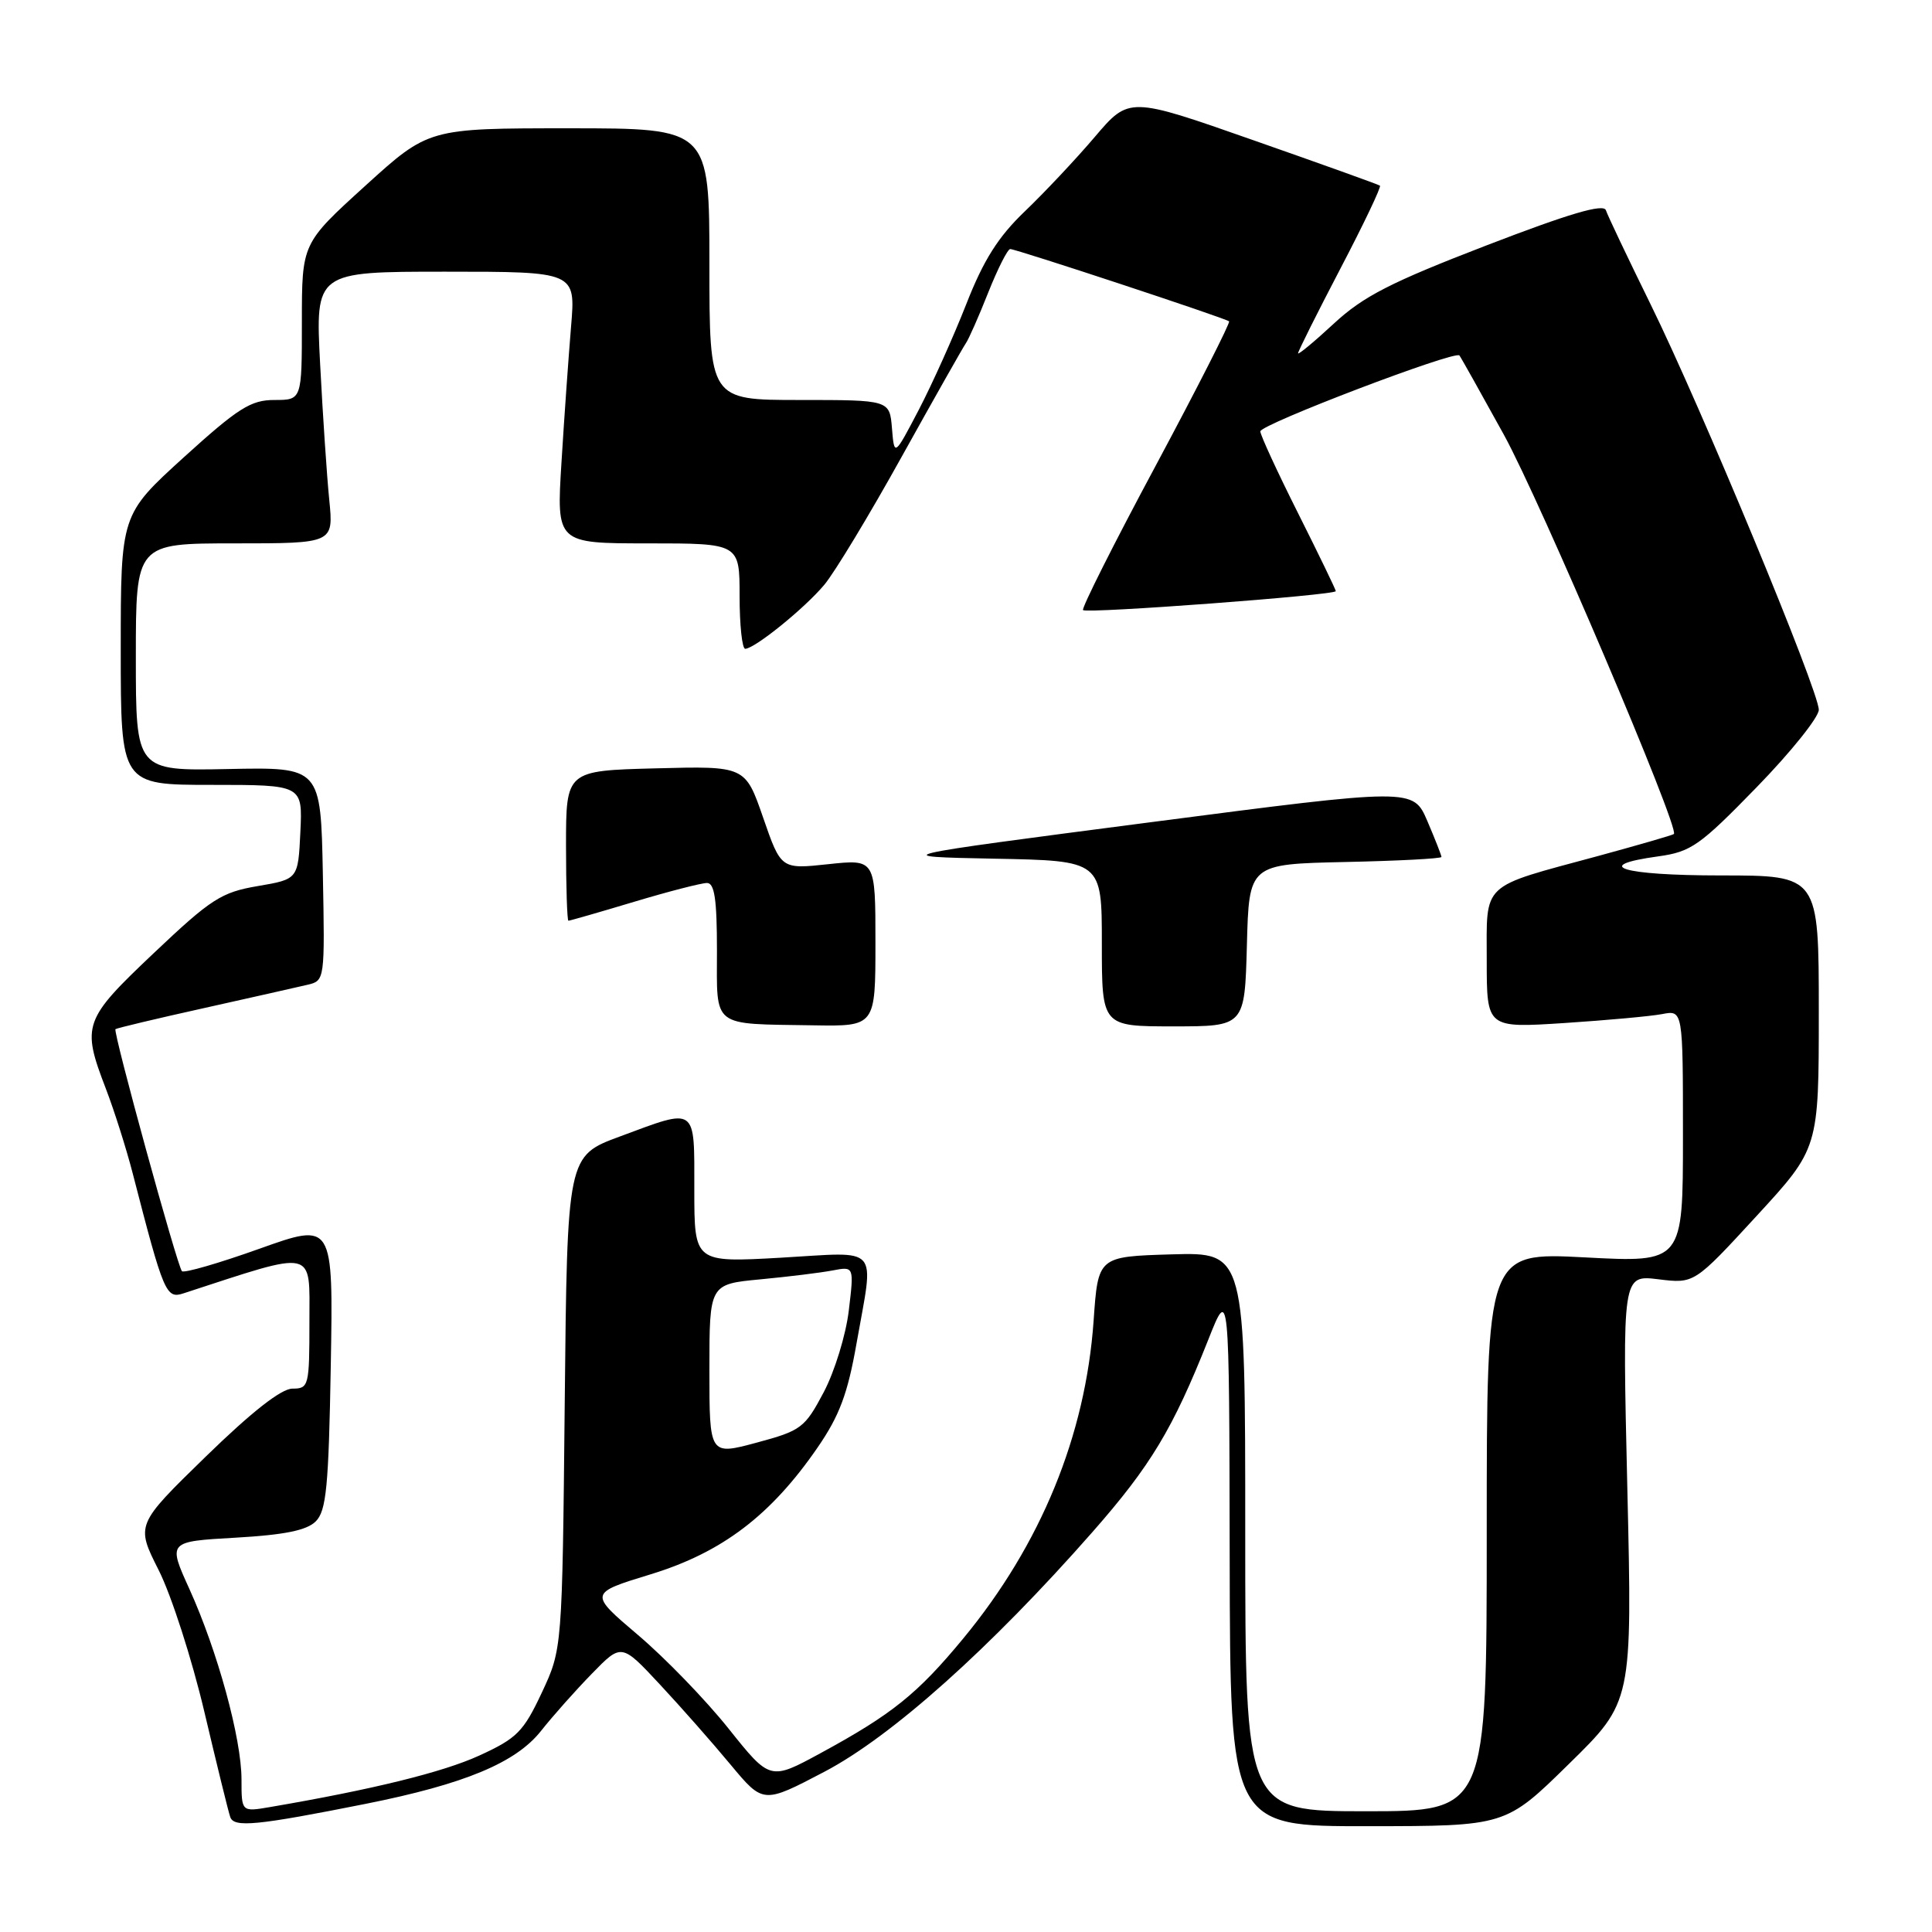 <?xml version="1.0" encoding="UTF-8" standalone="no"?>
<!DOCTYPE svg PUBLIC "-//W3C//DTD SVG 1.1//EN" "http://www.w3.org/Graphics/SVG/1.1/DTD/svg11.dtd" >
<svg xmlns="http://www.w3.org/2000/svg" xmlns:xlink="http://www.w3.org/1999/xlink" version="1.1" viewBox="0 0 256 256">
 <g >
 <path fill="currentColor"
d=" M 48.50 239.01 C 61.57 236.40 68.36 233.57 71.70 229.34 C 73.24 227.39 76.27 223.98 78.43 221.77 C 82.35 217.74 82.35 217.74 87.43 223.19 C 90.22 226.18 94.44 230.97 96.81 233.83 C 101.13 239.02 101.13 239.02 109.25 234.76 C 118.15 230.09 131.24 218.38 144.75 203.01 C 152.49 194.20 155.40 189.36 160.11 177.50 C 162.88 170.50 162.88 170.50 162.94 206.25 C 163.00 242.00 163.00 242.00 181.25 241.98 C 199.50 241.97 199.50 241.97 207.89 233.73 C 216.29 225.50 216.29 225.50 215.63 197.21 C 214.97 168.93 214.97 168.93 219.74 169.51 C 224.50 170.10 224.50 170.10 232.75 161.13 C 241.00 152.16 241.00 152.16 241.00 134.08 C 241.00 116.00 241.00 116.00 228.00 116.00 C 214.91 116.00 210.72 114.71 219.75 113.47 C 224.07 112.87 225.24 112.05 232.75 104.33 C 237.29 99.67 241.00 95.04 241.00 94.05 C 241.00 91.54 225.37 53.85 218.71 40.32 C 215.69 34.17 213.02 28.56 212.79 27.86 C 212.48 26.95 207.97 28.28 196.93 32.53 C 184.27 37.41 180.65 39.26 176.75 42.87 C 174.14 45.29 172.00 47.06 172.00 46.81 C 172.00 46.55 174.52 41.51 177.60 35.61 C 180.69 29.71 183.05 24.75 182.85 24.60 C 182.66 24.45 175.10 21.74 166.05 18.57 C 149.61 12.80 149.61 12.80 145.06 18.15 C 142.56 21.09 138.39 25.52 135.80 28.00 C 132.27 31.38 130.33 34.44 128.04 40.29 C 126.36 44.57 123.53 50.87 121.75 54.29 C 118.50 60.50 118.50 60.50 118.19 56.75 C 117.88 53.00 117.88 53.00 105.94 53.00 C 94.00 53.00 94.00 53.00 94.00 35.00 C 94.00 17.00 94.00 17.00 75.40 17.00 C 56.79 17.00 56.79 17.00 48.40 24.62 C 40.00 32.25 40.00 32.25 40.00 42.62 C 40.00 53.00 40.00 53.00 36.36 53.00 C 33.24 53.00 31.56 54.06 24.36 60.59 C 16.00 68.19 16.00 68.19 16.00 86.09 C 16.00 104.00 16.00 104.00 28.05 104.00 C 40.10 104.00 40.10 104.00 39.80 110.25 C 39.50 116.50 39.50 116.50 34.15 117.41 C 29.33 118.23 27.97 119.10 20.40 126.27 C 11.05 135.12 10.79 135.83 14.02 144.24 C 15.13 147.13 16.74 152.20 17.59 155.50 C 21.70 171.42 22.00 172.14 24.33 171.37 C 42.03 165.60 41.00 165.37 41.00 175.08 C 41.00 183.66 40.92 184.00 38.75 184.00 C 37.27 184.00 33.34 187.09 27.25 193.02 C 17.99 202.04 17.99 202.04 21.03 208.06 C 22.70 211.37 25.42 219.80 27.07 226.79 C 28.72 233.78 30.26 240.07 30.51 240.77 C 31.00 242.19 34.00 241.90 48.50 239.01 Z  M 32.00 235.78 C 32.00 230.37 28.83 218.79 25.10 210.56 C 22.24 204.26 22.24 204.26 31.22 203.75 C 37.71 203.38 40.65 202.78 41.84 201.59 C 43.24 200.19 43.55 196.99 43.83 180.95 C 44.16 161.97 44.16 161.97 34.39 165.46 C 29.02 167.38 24.39 168.72 24.11 168.44 C 23.50 167.83 14.95 136.71 15.30 136.37 C 15.43 136.24 20.70 134.98 27.02 133.58 C 33.33 132.17 39.52 130.78 40.78 130.48 C 43.03 129.95 43.05 129.80 42.78 115.80 C 42.50 101.65 42.50 101.65 30.25 101.90 C 18.00 102.15 18.00 102.15 18.00 87.07 C 18.00 72.00 18.00 72.00 31.10 72.00 C 44.20 72.00 44.20 72.00 43.63 66.25 C 43.31 63.09 42.77 54.99 42.42 48.25 C 41.78 36.00 41.78 36.00 59.03 36.00 C 76.28 36.00 76.28 36.00 75.67 43.25 C 75.34 47.24 74.76 55.34 74.40 61.25 C 73.73 72.00 73.73 72.00 85.86 72.00 C 98.00 72.00 98.00 72.00 98.00 79.00 C 98.00 82.85 98.34 85.99 98.75 85.97 C 100.05 85.92 106.64 80.58 109.23 77.48 C 110.60 75.84 115.22 68.20 119.49 60.50 C 123.77 52.80 127.59 46.05 127.97 45.50 C 128.36 44.95 129.70 41.91 130.95 38.75 C 132.21 35.59 133.52 33.00 133.86 33.00 C 134.64 33.00 162.36 42.15 162.86 42.58 C 163.05 42.74 158.69 51.33 153.16 61.66 C 147.62 71.98 143.28 80.62 143.51 80.84 C 144.00 81.33 177.00 78.86 177.00 78.33 C 177.00 78.13 174.75 73.48 172.00 68.00 C 169.25 62.52 167.00 57.64 167.00 57.16 C 167.00 56.24 192.79 46.41 193.38 47.10 C 193.56 47.32 196.21 52.05 199.27 57.60 C 204.15 66.49 222.59 109.78 221.80 110.51 C 221.64 110.66 217.09 111.97 211.70 113.44 C 196.07 117.67 197.00 116.79 197.00 127.27 C 197.00 136.22 197.00 136.22 207.25 135.56 C 212.89 135.19 218.74 134.66 220.25 134.37 C 223.00 133.84 223.00 133.84 223.00 150.57 C 223.00 167.30 223.00 167.30 210.00 166.61 C 197.00 165.93 197.00 165.93 197.00 202.96 C 197.00 240.00 197.00 240.00 181.00 240.00 C 165.00 240.00 165.00 240.00 165.00 202.96 C 165.00 165.93 165.00 165.93 155.25 166.21 C 145.50 166.50 145.50 166.50 144.91 175.00 C 143.84 190.21 137.93 204.64 127.65 217.09 C 121.59 224.43 118.21 227.15 108.77 232.28 C 102.04 235.94 102.04 235.94 96.54 229.05 C 93.52 225.26 88.12 219.68 84.53 216.64 C 78.02 211.11 78.02 211.11 86.26 208.59 C 95.68 205.70 102.15 200.79 108.33 191.81 C 111.23 187.60 112.33 184.67 113.50 177.98 C 115.83 164.78 116.81 165.89 103.50 166.65 C 92.00 167.30 92.00 167.30 92.00 157.65 C 92.00 146.47 92.42 146.77 82.14 150.59 C 75.16 153.17 75.16 153.17 74.83 185.84 C 74.50 218.50 74.50 218.50 71.79 224.29 C 69.36 229.47 68.49 230.34 63.51 232.62 C 58.69 234.83 49.33 237.13 35.75 239.45 C 32.00 240.09 32.00 240.09 32.00 235.78 Z  M 116.00 124.92 C 116.00 113.84 116.00 113.84 109.74 114.51 C 103.49 115.18 103.49 115.18 101.12 108.34 C 98.75 101.50 98.75 101.50 86.88 101.81 C 75.00 102.12 75.00 102.12 75.00 112.06 C 75.00 117.53 75.15 122.00 75.32 122.00 C 75.50 122.00 79.41 120.88 84.00 119.50 C 88.59 118.12 92.95 117.00 93.68 117.00 C 94.68 117.00 95.00 119.19 95.00 125.93 C 95.00 136.30 94.15 135.64 107.75 135.86 C 116.00 136.00 116.00 136.00 116.00 124.92 Z  M 165.22 125.25 C 165.50 114.50 165.50 114.50 178.25 114.22 C 185.26 114.07 191.00 113.77 191.00 113.55 C 191.00 113.34 190.16 111.20 189.13 108.79 C 187.25 104.42 187.25 104.42 152.38 108.96 C 117.50 113.50 117.50 113.50 131.75 113.78 C 146.00 114.05 146.00 114.05 146.00 125.03 C 146.00 136.00 146.00 136.00 155.47 136.00 C 164.93 136.00 164.93 136.00 165.22 125.25 Z  M 94.00 181.50 C 94.00 170.16 94.00 170.16 100.75 169.52 C 104.46 169.17 108.78 168.64 110.33 168.34 C 113.17 167.80 113.17 167.80 112.47 173.65 C 112.09 176.87 110.59 181.75 109.14 184.49 C 106.64 189.21 106.16 189.57 100.25 191.16 C 94.00 192.84 94.00 192.84 94.00 181.50 Z "/>
</g>
</svg>